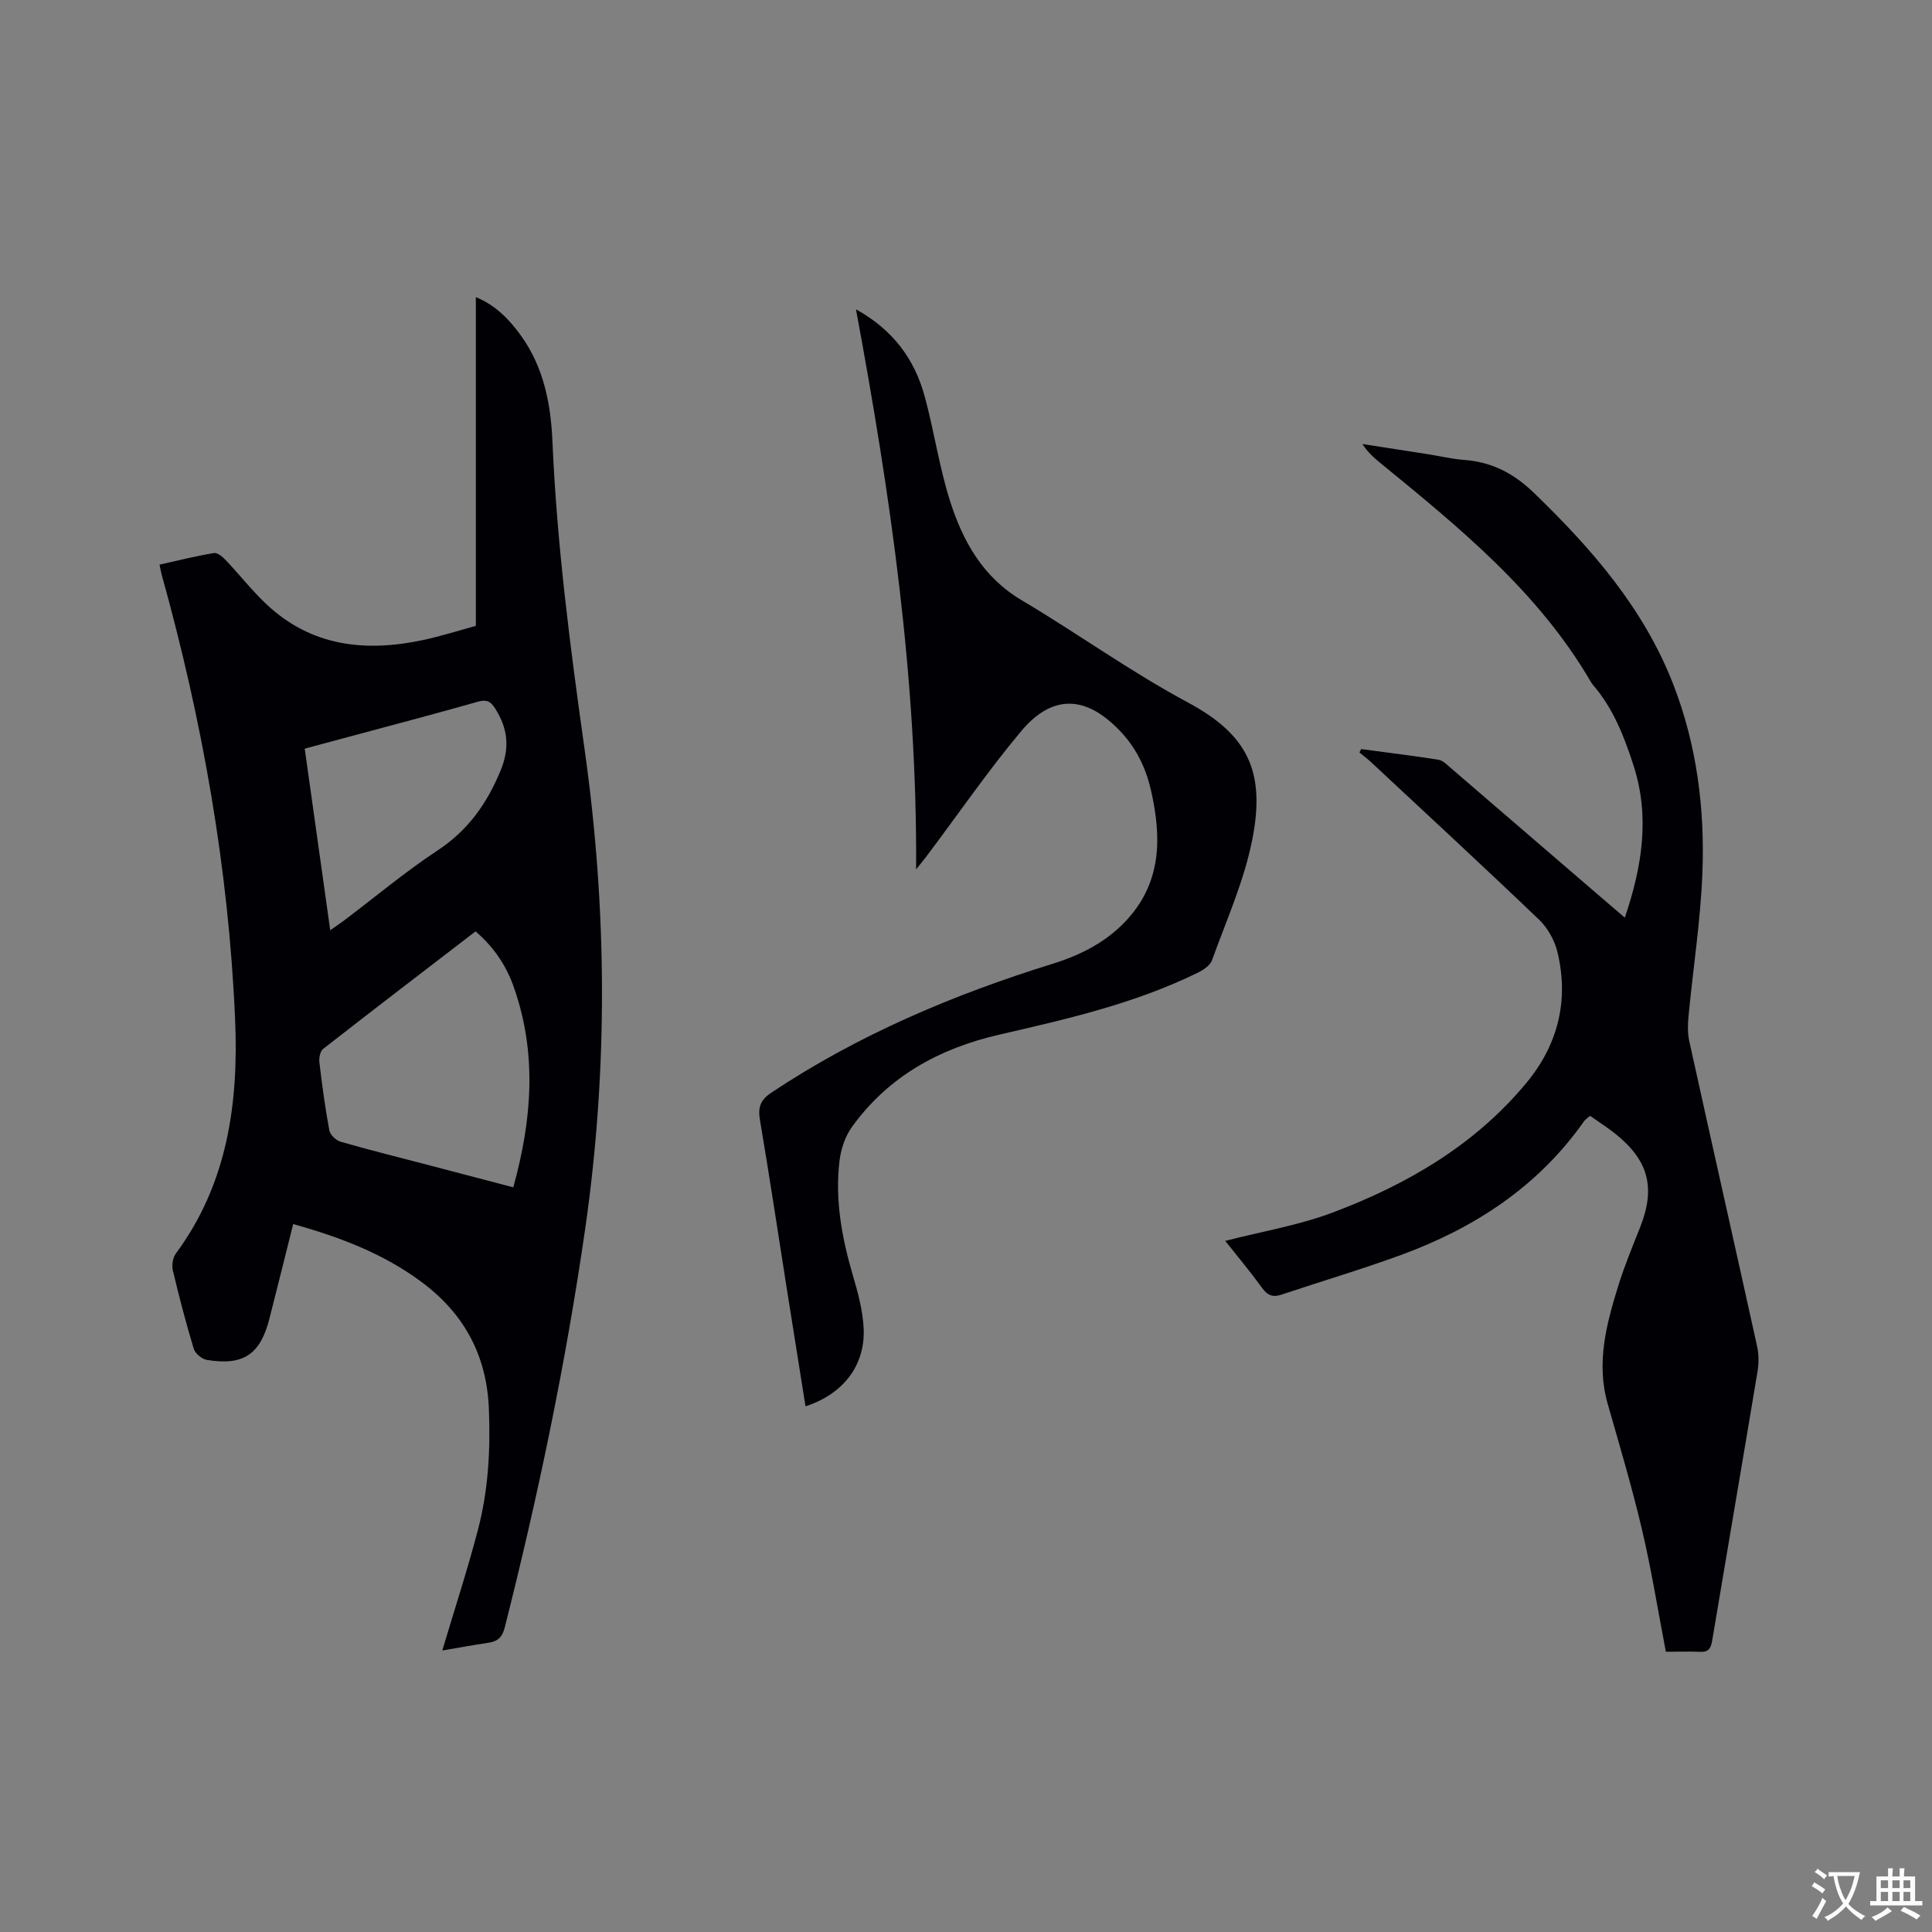 <svg enable-background="new 0 0 400 400" viewBox="0 0 400 400" xmlns="http://www.w3.org/2000/svg"><rect x="0" y="0" width="400" height="400" fill="#808080" stroke="none"/><g fill="#010105"><path d="m91.57 341.72c2.54-8.52 5.2-16.66 7.37-24.93 2.17-8.25 2.63-16.71 2.27-25.24-.46-10.89-5.07-19.49-13.77-26.01-7.93-5.94-16.95-9.38-26.74-12.11-1.67 6.67-3.27 13.12-4.91 19.55-1.9 7.44-5.36 9.81-12.94 8.58-1.03-.17-2.43-1.31-2.73-2.29-1.63-5.37-3.04-10.8-4.34-16.26-.25-1.07-.01-2.62.63-3.48 10.74-14.54 13.02-31.22 12.26-48.6-1.35-31.26-6.81-61.86-15.2-91.97-.16-.59-.26-1.2-.44-2.06 3.84-.85 7.52-1.78 11.25-2.4.72-.12 1.79.76 2.43 1.44 2.84 2.99 5.4 6.27 8.39 9.1 9.37 8.86 20.62 10.03 32.63 7.44 3.61-.78 7.14-1.9 10.79-2.9 0-22.72 0-45.19 0-68.07 4.22 1.76 6.98 4.7 9.37 8.02 4.7 6.54 6.16 14.15 6.49 21.93.93 21.41 3.68 42.6 6.67 63.8 4.65 33.01 4.87 66.09.1 99.19-4.01 27.81-9.75 55.25-16.64 82.47-.55 2.19-1.57 2.94-3.54 3.22-3.09.46-6.2 1.04-9.4 1.58zm6.89-148.89c-10.64 8.17-21.14 16.2-31.55 24.33-.62.48-.89 1.84-.79 2.73.56 4.73 1.19 9.45 2.06 14.13.17.92 1.36 2.07 2.31 2.35 5.68 1.65 11.43 3.07 17.16 4.57 6.1 1.6 12.2 3.19 18.62 4.88 3.91-14.1 4.93-27.8.09-41.5-1.56-4.45-4.15-8.27-7.9-11.49zm-35.37-37.83c1.77 12.62 3.49 24.9 5.28 37.6 1.24-.88 2.1-1.45 2.93-2.07 6.42-4.85 12.6-10.04 19.3-14.46 6.3-4.16 10.22-9.69 13.04-16.53 1.96-4.74 1.5-8.75-1.15-12.89-.95-1.49-1.79-1.87-3.58-1.36-8.53 2.43-17.12 4.68-25.69 6.99-3.35.89-6.68 1.79-10.13 2.72z"/><path d="m344.9 341.98c-1.68-8.74-3.01-17.1-4.95-25.32-2.06-8.75-4.63-17.38-7.1-26.03-2.43-8.51-.24-16.58 2.25-24.59 1.26-4.03 2.89-7.96 4.45-11.89 3.25-8.18 1.82-13.85-5.07-19.38-1.64-1.31-3.43-2.45-5.27-3.75-.52.46-.97.73-1.25 1.12-9.5 13.52-22.65 22.1-37.9 27.69-8.14 2.98-16.48 5.44-24.7 8.2-1.78.6-2.87.23-4.01-1.32-2.54-3.49-5.31-6.81-7.68-9.8 7.55-1.94 15.24-3.21 22.39-5.92 15.32-5.79 29.31-13.94 39.95-26.77 6.53-7.87 8.87-17.07 6.44-27.11-.58-2.4-1.99-4.96-3.76-6.66-11.49-11-23.18-21.79-34.81-32.64-.76-.71-1.61-1.34-2.42-2.01.12-.24.23-.47.35-.71 5.34.72 10.7 1.36 16.02 2.21.93.15 1.79 1.06 2.58 1.74 10.62 9.12 21.22 18.26 31.83 27.39 1.28 1.1 2.57 2.2 4.16 3.56 3.58-10.56 5.24-20.87 1.8-31.52-1.93-5.98-4.19-11.78-8.36-16.63-.21-.24-.38-.51-.54-.78-10.87-18.62-27.27-31.92-43.61-45.28-1.3-1.06-2.54-2.18-3.62-3.85 4.51.7 9.01 1.39 13.52 2.1 2.51.39 5 1 7.53 1.19 5.73.42 10.27 2.77 14.45 6.81 12 11.59 22.8 23.98 28.91 39.78 4.85 12.55 6.51 25.7 5.98 39.01-.39 9.82-1.91 19.59-2.85 29.38-.17 1.76-.25 3.62.13 5.33 4.65 21.1 9.41 42.17 14.06 63.26.38 1.71.34 3.6.05 5.34-3.08 18.5-6.26 36.97-9.35 55.47-.27 1.63-.72 2.49-2.54 2.39-2.42-.1-4.85-.01-7.06-.01z"/><path d="m189.67 180c.25-39.52-5.32-77.53-12.45-115.96 7.69 4.26 12.14 10.34 14.24 18.07 1.94 7.14 2.99 14.54 5.22 21.57 2.65 8.35 6.79 15.82 14.86 20.6 11.56 6.86 22.52 14.79 34.35 21.13 12.31 6.61 16.23 14.17 13.36 28.53-1.7 8.52-5.36 16.66-8.33 24.9-.39 1.07-1.8 1.99-2.94 2.55-13.04 6.4-27.08 9.6-41.13 12.83-12.35 2.84-22.99 8.66-30.51 19.17-1.39 1.94-2.24 4.56-2.53 6.96-.97 8.12.51 16.02 2.8 23.82 1.04 3.53 2.02 7.19 2.2 10.83.37 7.69-4.25 13.65-12.04 16.16-1.28-8.07-2.57-16.1-3.84-24.14-1.85-11.72-3.61-23.45-5.59-35.15-.45-2.64.09-4.15 2.42-5.69 17.98-11.96 37.61-20.25 58.14-26.63 5.94-1.84 11.41-4.62 15.63-9.35 6.97-7.78 6.94-16.87 4.82-26.35-1.33-5.97-4.08-10.84-8.97-14.84-6.11-5-12.23-4.45-17.93 2.34-6.8 8.11-12.82 16.88-19.19 25.35-.65.91-1.37 1.77-2.59 3.3z"/></g><path d="m377.9 391.2c-.2.3-.4.5-.6.8-.7-.6-1.4-1-2.2-1.5.2-.3.4-.5.5-.8.6.4 1.4.8 2.3 1.5zm-1.8 6.1c-.2-.2-.5-.4-.9-.6.4-.6.8-1.2 1.2-1.9s.7-1.3.9-1.9c.3.3.5.5.8.7-.7 1.3-1.4 2.6-2 3.7zm2.2-9c-.3.3-.5.5-.6.8-.6-.6-1.3-1.1-2-1.5.3-.3.5-.5.6-.7.6.5 1.3.9 2 1.4zm.3.2v-.9h2 4.5c-.3 1.3-.6 2.5-1 3.6s-.9 2.1-1.4 3c.4.5 1 1 1.6 1.4s1.2.8 1.9 1.1c-.3.2-.5.4-.8.8-.4-.3-1-.7-1.6-1.2s-1.2-1.1-1.6-1.6c-.5.6-1.1 1.1-1.7 1.6s-1.4.9-2.1 1.4c-.1-.3-.3-.5-.7-.8.6-.2 1.2-.5 1.9-1s1.4-1.1 2-1.8c-.5-.8-.9-1.6-1.2-2.5s-.6-2-.8-3.2c-.4.1-.7.1-1 .1zm2.5 2.7c.3 1 .7 1.7 1 2.2.3-.5.6-1.1 1-2s.6-1.9.9-3h-3.2-.4c.1.9.3 1.8.7 2.8z" fill="#fafbfa"/><path d="m396.5 388.5v1.5 3.6h1.5v.9c-.4 0-1 0-1.7 0h-7.9c-.5 0-.9 0-1.2 0v-.9h1.3v-3.5c0-.7 0-1.2 0-1.6h2.4c0-.8 0-1.4 0-1.7h1c0 .3-.1.8-.1 1.7h1.5c0-.8 0-1.4 0-1.7h1c0 .3-.1.9-.1 1.7zm-8.2 9.2c-.2-.3-.5-.5-.8-.8.8-.3 1.4-.6 1.9-.9s1-.7 1.4-1.1c.3.3.6.5.9.8-1.6 1-2.8 1.6-3.4 2zm2.6-6.8v-1.6h-1.5v1.6zm0 2.7v-1.9h-1.5v1.9zm2.4-2.7v-1.6h-1.5v1.6zm0 2.7v-1.9h-1.5v1.9zm.2 2 .7-.8c.4.2.9.5 1.6.8s1.3.7 1.8 1c-.3.3-.5.5-.8.8-.4-.3-1.5-1-3.3-1.8zm2-4.7v-1.6h-1.4v1.6zm0 2.7v-1.9h-1.4v1.9z" fill="#fafbfa"/></svg>